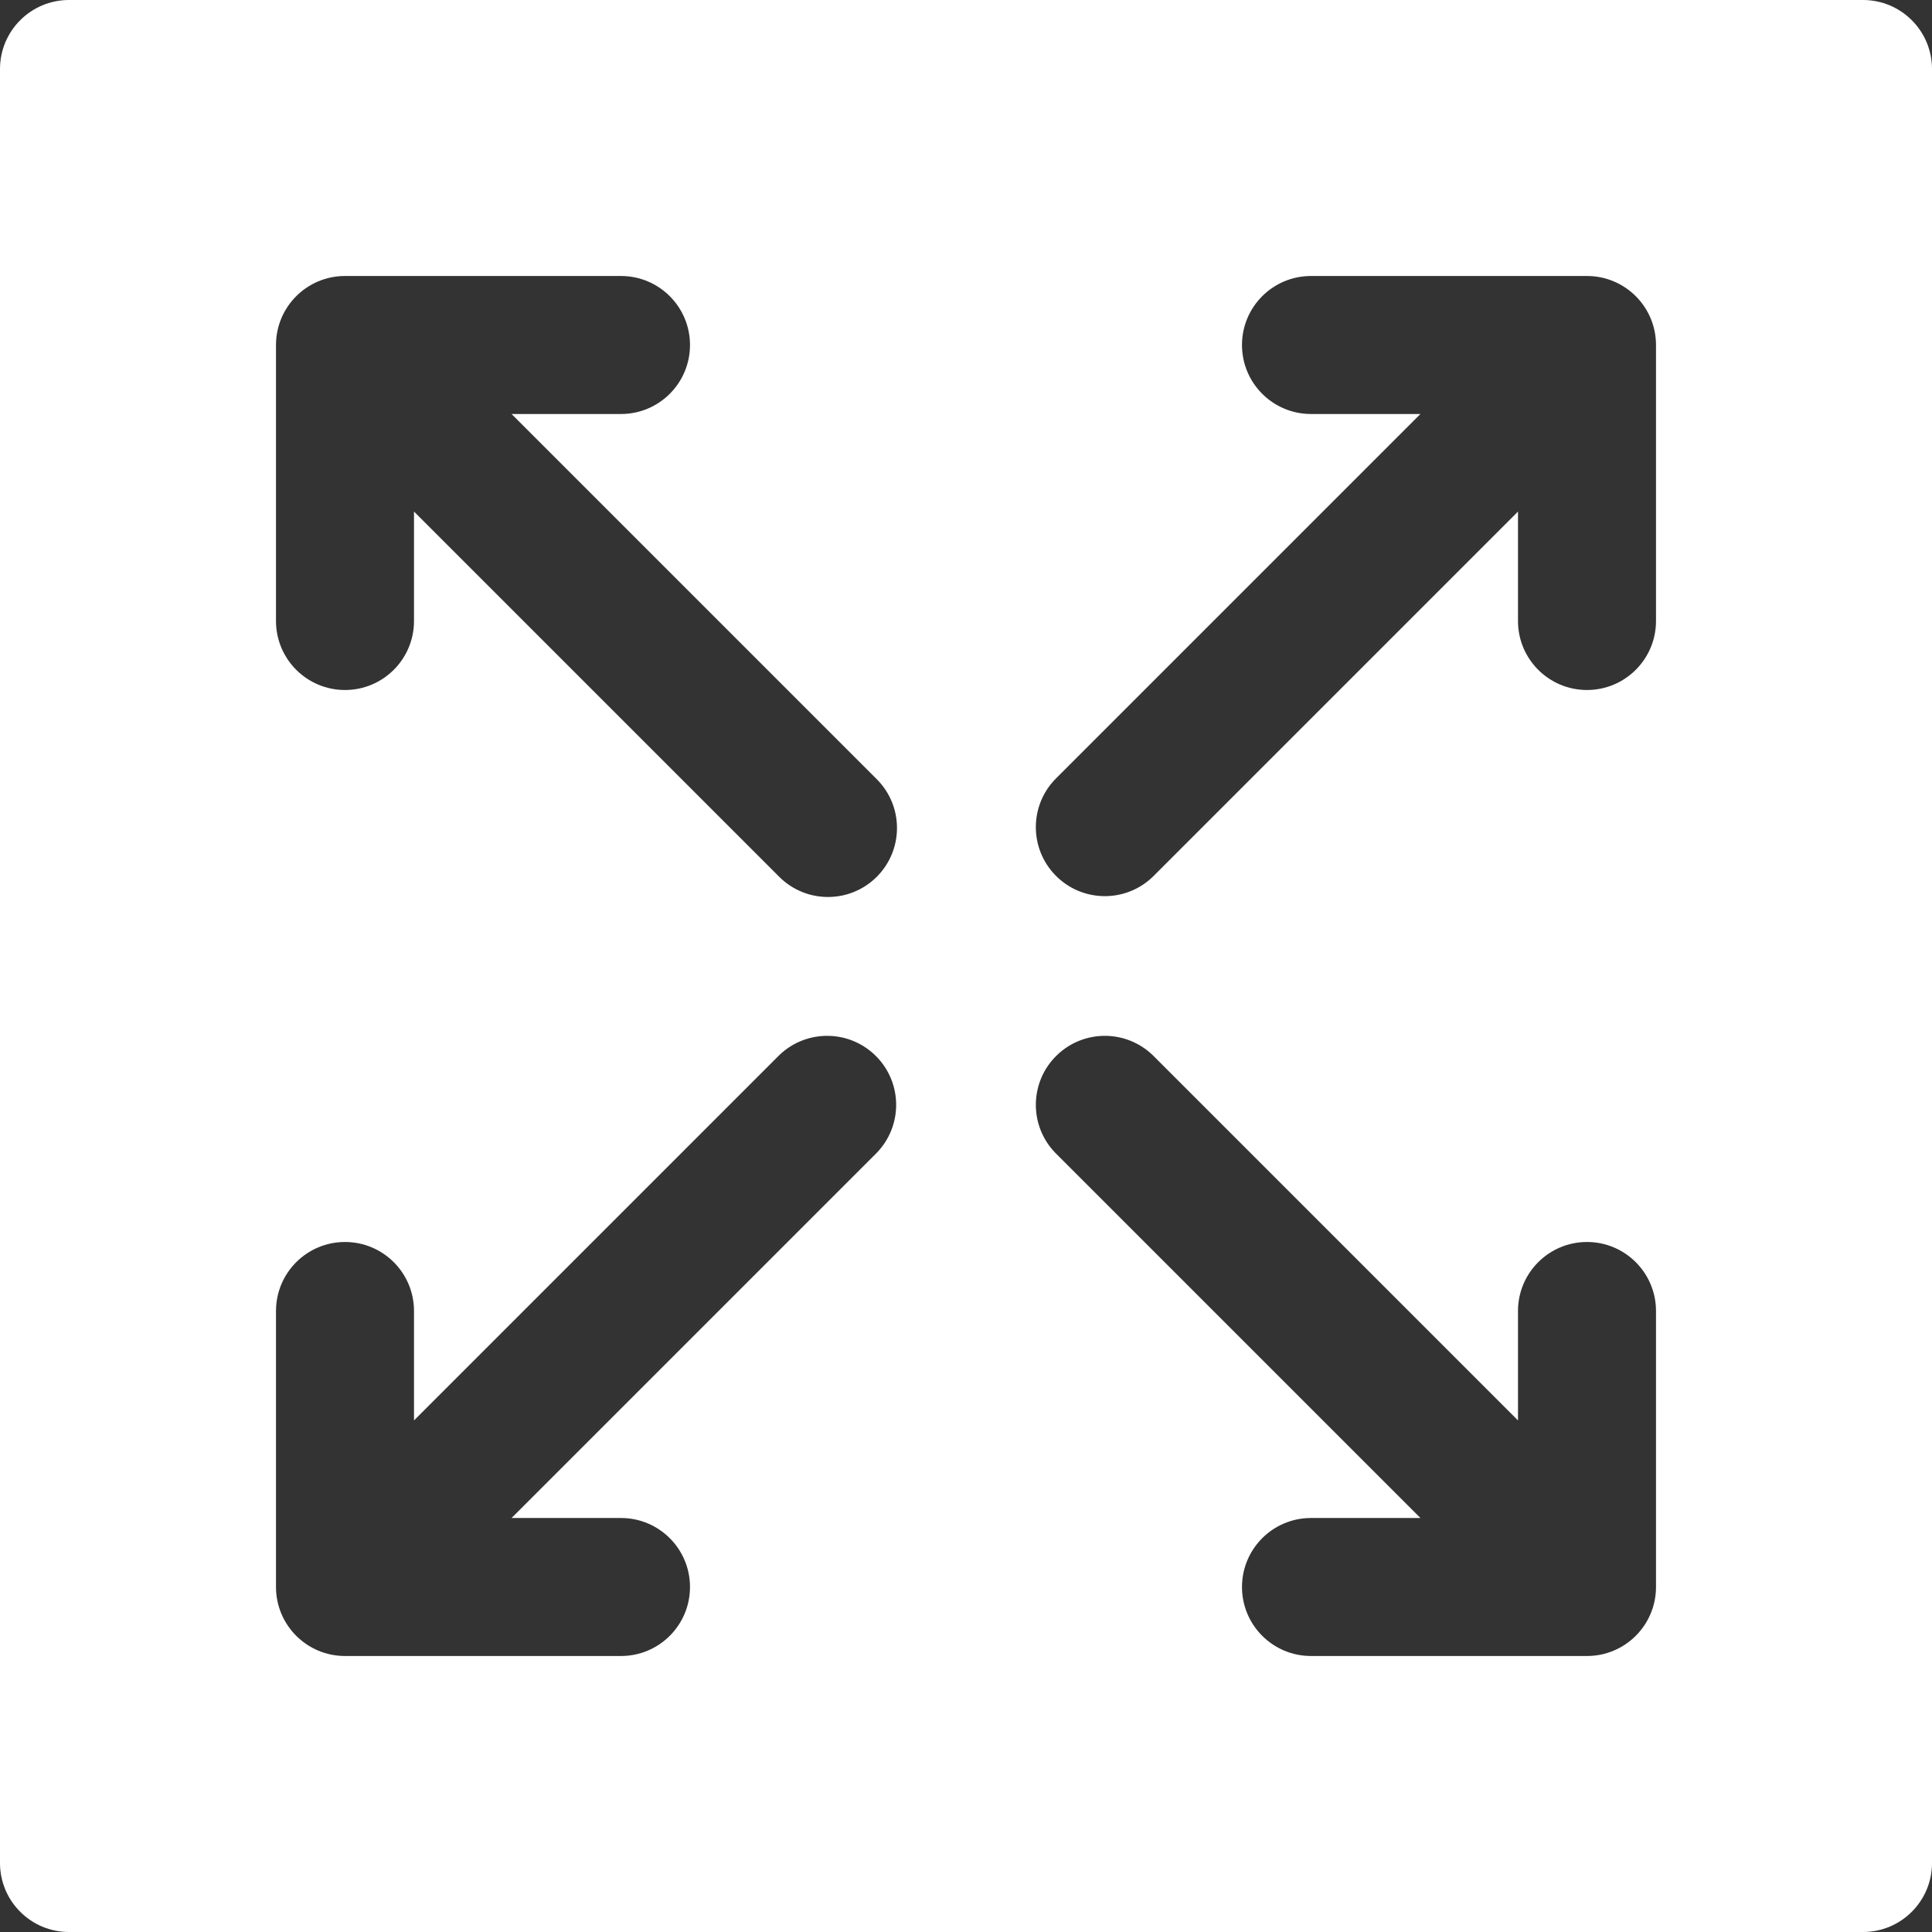 <?xml version="1.0" encoding="iso-8859-1"?>
<!-- Generator: Adobe Illustrator 19.0.0, SVG Export Plug-In . SVG Version: 6.00 Build 0)  -->
<svg xmlns="http://www.w3.org/2000/svg" xmlns:xlink="http://www.w3.org/1999/xlink" version="1.1" id="Capa_1" x="0px" y="0px" viewBox="0 0 477.867 477.867" style="enable-background:new 0 0 477.867 477.867;" xml:space="preserve" width="512px" height="512px">
<rect x="0" y="0" width="477.867" height="477.867" fill="#333333" stroke="none"/>
<g>
	<g>
		<path d="M460.8,0H17.067C7.641,0,0,7.641,0,17.067V460.8c0,9.426,7.641,17.067,17.067,17.067H460.8    c9.426,0,17.067-7.641,17.067-17.067V17.067C477.867,7.641,470.226,0,460.8,0z M216.866,285.133L216.866,285.133l-90.334,90.334    H153.6c9.426,0,17.067,7.641,17.067,17.067S163.026,409.6,153.6,409.6H85.333c-9.426,0-17.067-7.641-17.067-17.067v-68.267    c0-9.426,7.641-17.067,17.067-17.067s17.067,7.641,17.067,17.067v27.068l90.334-90.334c6.78-6.548,17.584-6.36,24.132,0.419    C223.254,268.034,223.254,278.519,216.866,285.133z M216.866,216.866c-6.665,6.663-17.468,6.663-24.132,0L102.4,126.532V153.6    c0,9.426-7.641,17.067-17.067,17.067s-17.067-7.641-17.067-17.067V85.333c0-9.426,7.641-17.067,17.067-17.067H153.6    c9.426,0,17.067,7.641,17.067,17.067S163.026,102.4,153.6,102.4h-27.068l90.334,90.334    C223.529,199.398,223.529,210.202,216.866,216.866z M409.6,392.533c0,9.426-7.641,17.067-17.067,17.067h-68.267    c-9.426,0-17.067-7.641-17.067-17.067s7.641-17.067,17.067-17.067h27.068l-90.334-90.334c-6.548-6.78-6.36-17.584,0.42-24.132    c6.614-6.387,17.099-6.387,23.712,0l90.334,90.334v-27.068c0-9.426,7.641-17.067,17.067-17.067s17.067,7.641,17.067,17.067    V392.533z M409.6,153.6c0,9.426-7.641,17.067-17.067,17.067s-17.067-7.641-17.067-17.067v-27.068l-90.334,90.334    c-6.78,6.548-17.584,6.36-24.132-0.419c-6.388-6.614-6.388-17.099,0-23.713l90.334-90.334h-27.068    c-9.426,0-17.067-7.641-17.067-17.067s7.641-17.067,17.067-17.067h68.267c9.426,0,17.067,7.641,17.067,17.067V153.6z" fill="#FFFFFF"/>
	</g>
</g>
<g>
</g>
<g>
</g>
<g>
</g>
<g>
</g>
<g>
</g>
<g>
</g>
<g>
</g>
<g>
</g>
<g>
</g>
<g>
</g>
<g>
</g>
<g>
</g>
<g>
</g>
<g>
</g>
<g>
</g>
</svg>
